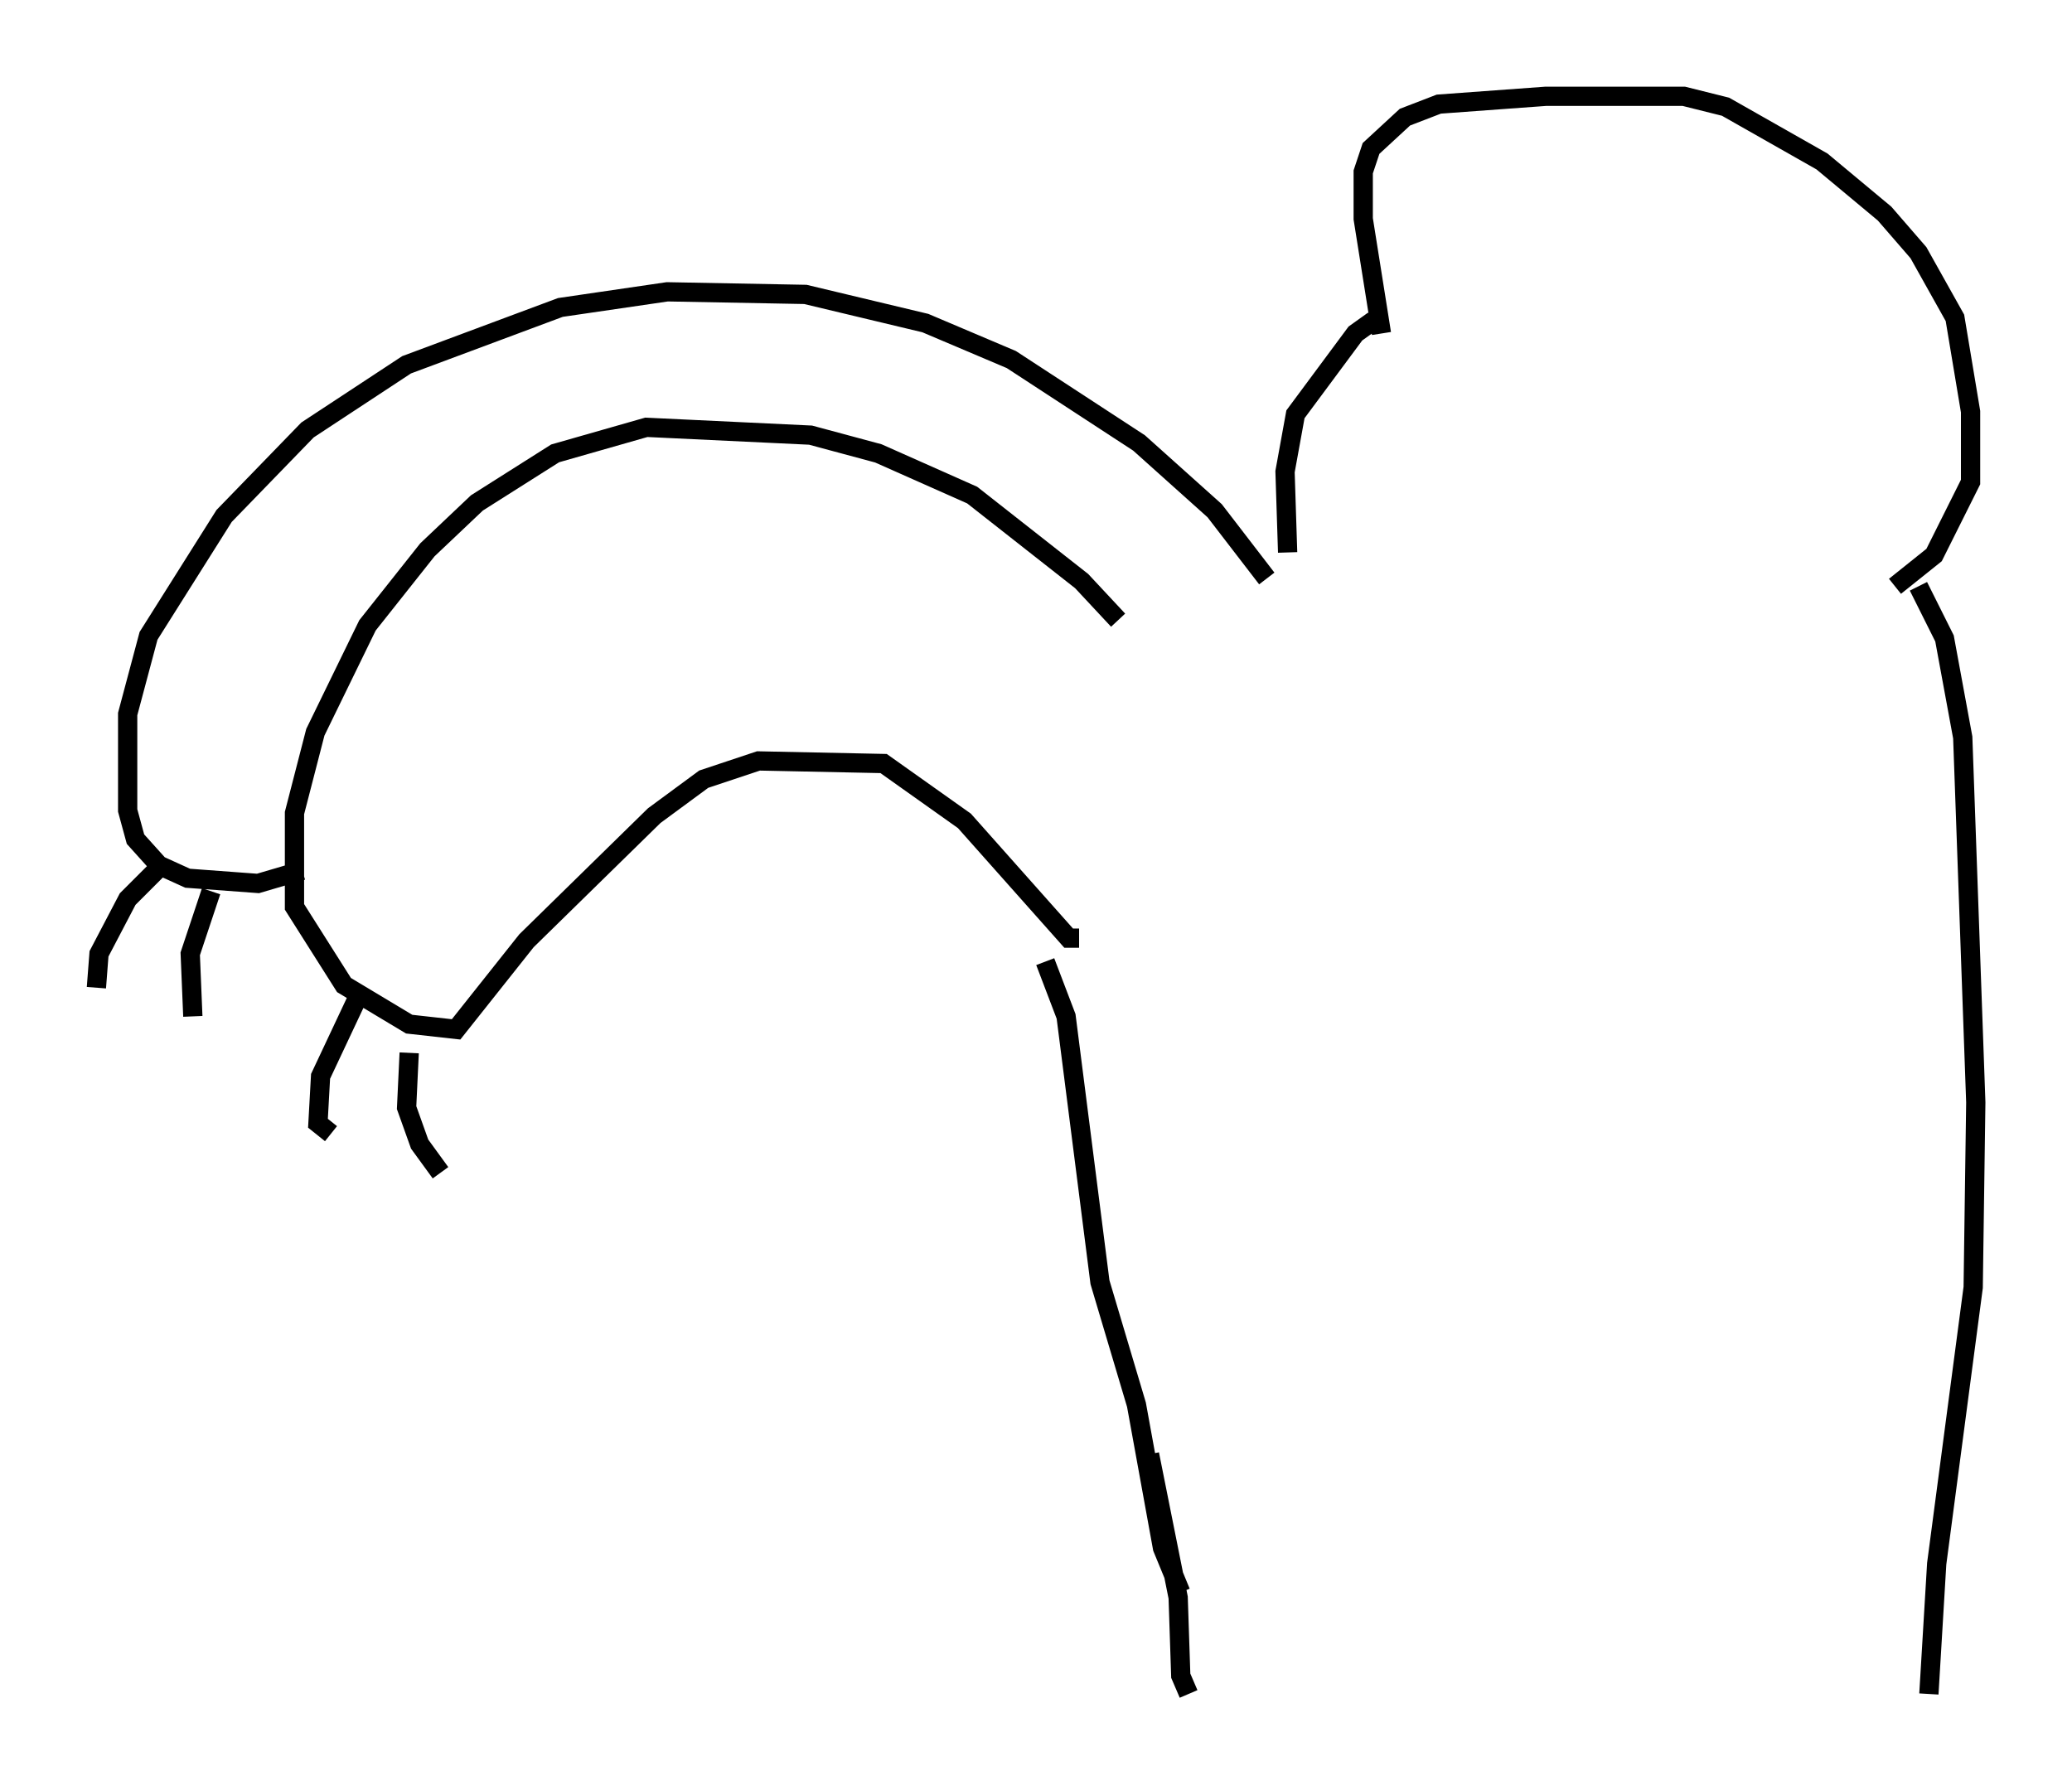 <?xml version="1.0" encoding="utf-8" ?>
<svg baseProfile="full" height="92.949" version="1.1" width="107.563" xmlns="http://www.w3.org/2000/svg" xmlns:ev="http://www.w3.org/2001/xml-events" xmlns:xlink="http://www.w3.org/1999/xlink"><defs /><rect fill="white" height="92.949" width="107.563" x="0" y="0" /><path d="M59.939, 35.717 m-1.894, -3.518 l-1.894, -2.03 -5.683, -4.465 l-4.871, -2.165 -3.518, -0.947 l-8.525, -0.406 -4.736, 1.353 l-4.059, 2.571 -2.571, 2.436 l-3.112, 3.924 -2.706, 5.548 l-1.083, 4.195 0.0, 4.871 l2.571, 4.059 3.383, 2.03 l2.436, 0.271 3.654, -4.601 l6.631, -6.495 2.571, -1.894 l2.842, -0.947 6.495, 0.135 l4.195, 2.977 5.413, 6.089 l0.541, 0.0 m9.743, -18.674 l-2.706, -3.518 -3.924, -3.518 l-6.631, -4.33 -4.465, -1.894 l-6.225, -1.488 -7.172, -0.135 l-5.548, 0.812 -7.984, 2.977 l-5.142, 3.383 -4.33, 4.465 l-3.924, 6.225 -1.083, 4.059 l0.0, 5.007 0.406, 1.488 l1.218, 1.353 1.488, 0.677 l3.654, 0.271 2.3, -0.677 m-7.307, -0.271 l-1.759, 1.759 -1.488, 2.842 l-0.135, 1.759 m5.954, -5.007 l-1.083, 3.248 0.135, 3.248 m8.796, -1.488 l-2.165, 4.601 -0.135, 2.436 l0.677, 0.541 m4.059, -4.195 l-0.135, 2.842 0.677, 1.894 l1.083, 1.488 m31.393, -10.961 l1.083, 2.842 1.759, 13.802 l1.894, 6.36 1.353, 7.442 l0.947, 2.3 m5.548, -53.991 l-0.135, -4.195 0.541, -2.977 l3.112, -4.195 0.947, -0.677 m0.406, 0.677 l-0.947, -5.954 0.0, -2.436 l0.406, -1.218 1.759, -1.624 l1.759, -0.677 5.548, -0.406 l7.172, 0.0 2.165, 0.541 l5.007, 2.842 3.248, 2.706 l1.759, 2.03 1.894, 3.383 l0.812, 4.871 0.0, 3.654 l-1.894, 3.789 -2.03, 1.624 m1.218, 0.0 l1.353, 2.706 0.947, 5.142 l0.677, 18.944 -0.135, 9.607 l-1.894, 14.344 -0.406, 6.766 m-40.46, -12.449 l1.488, 7.442 0.135, 4.059 l0.406, 0.947 " fill="none" stroke="black" stroke-width="1" /></svg>